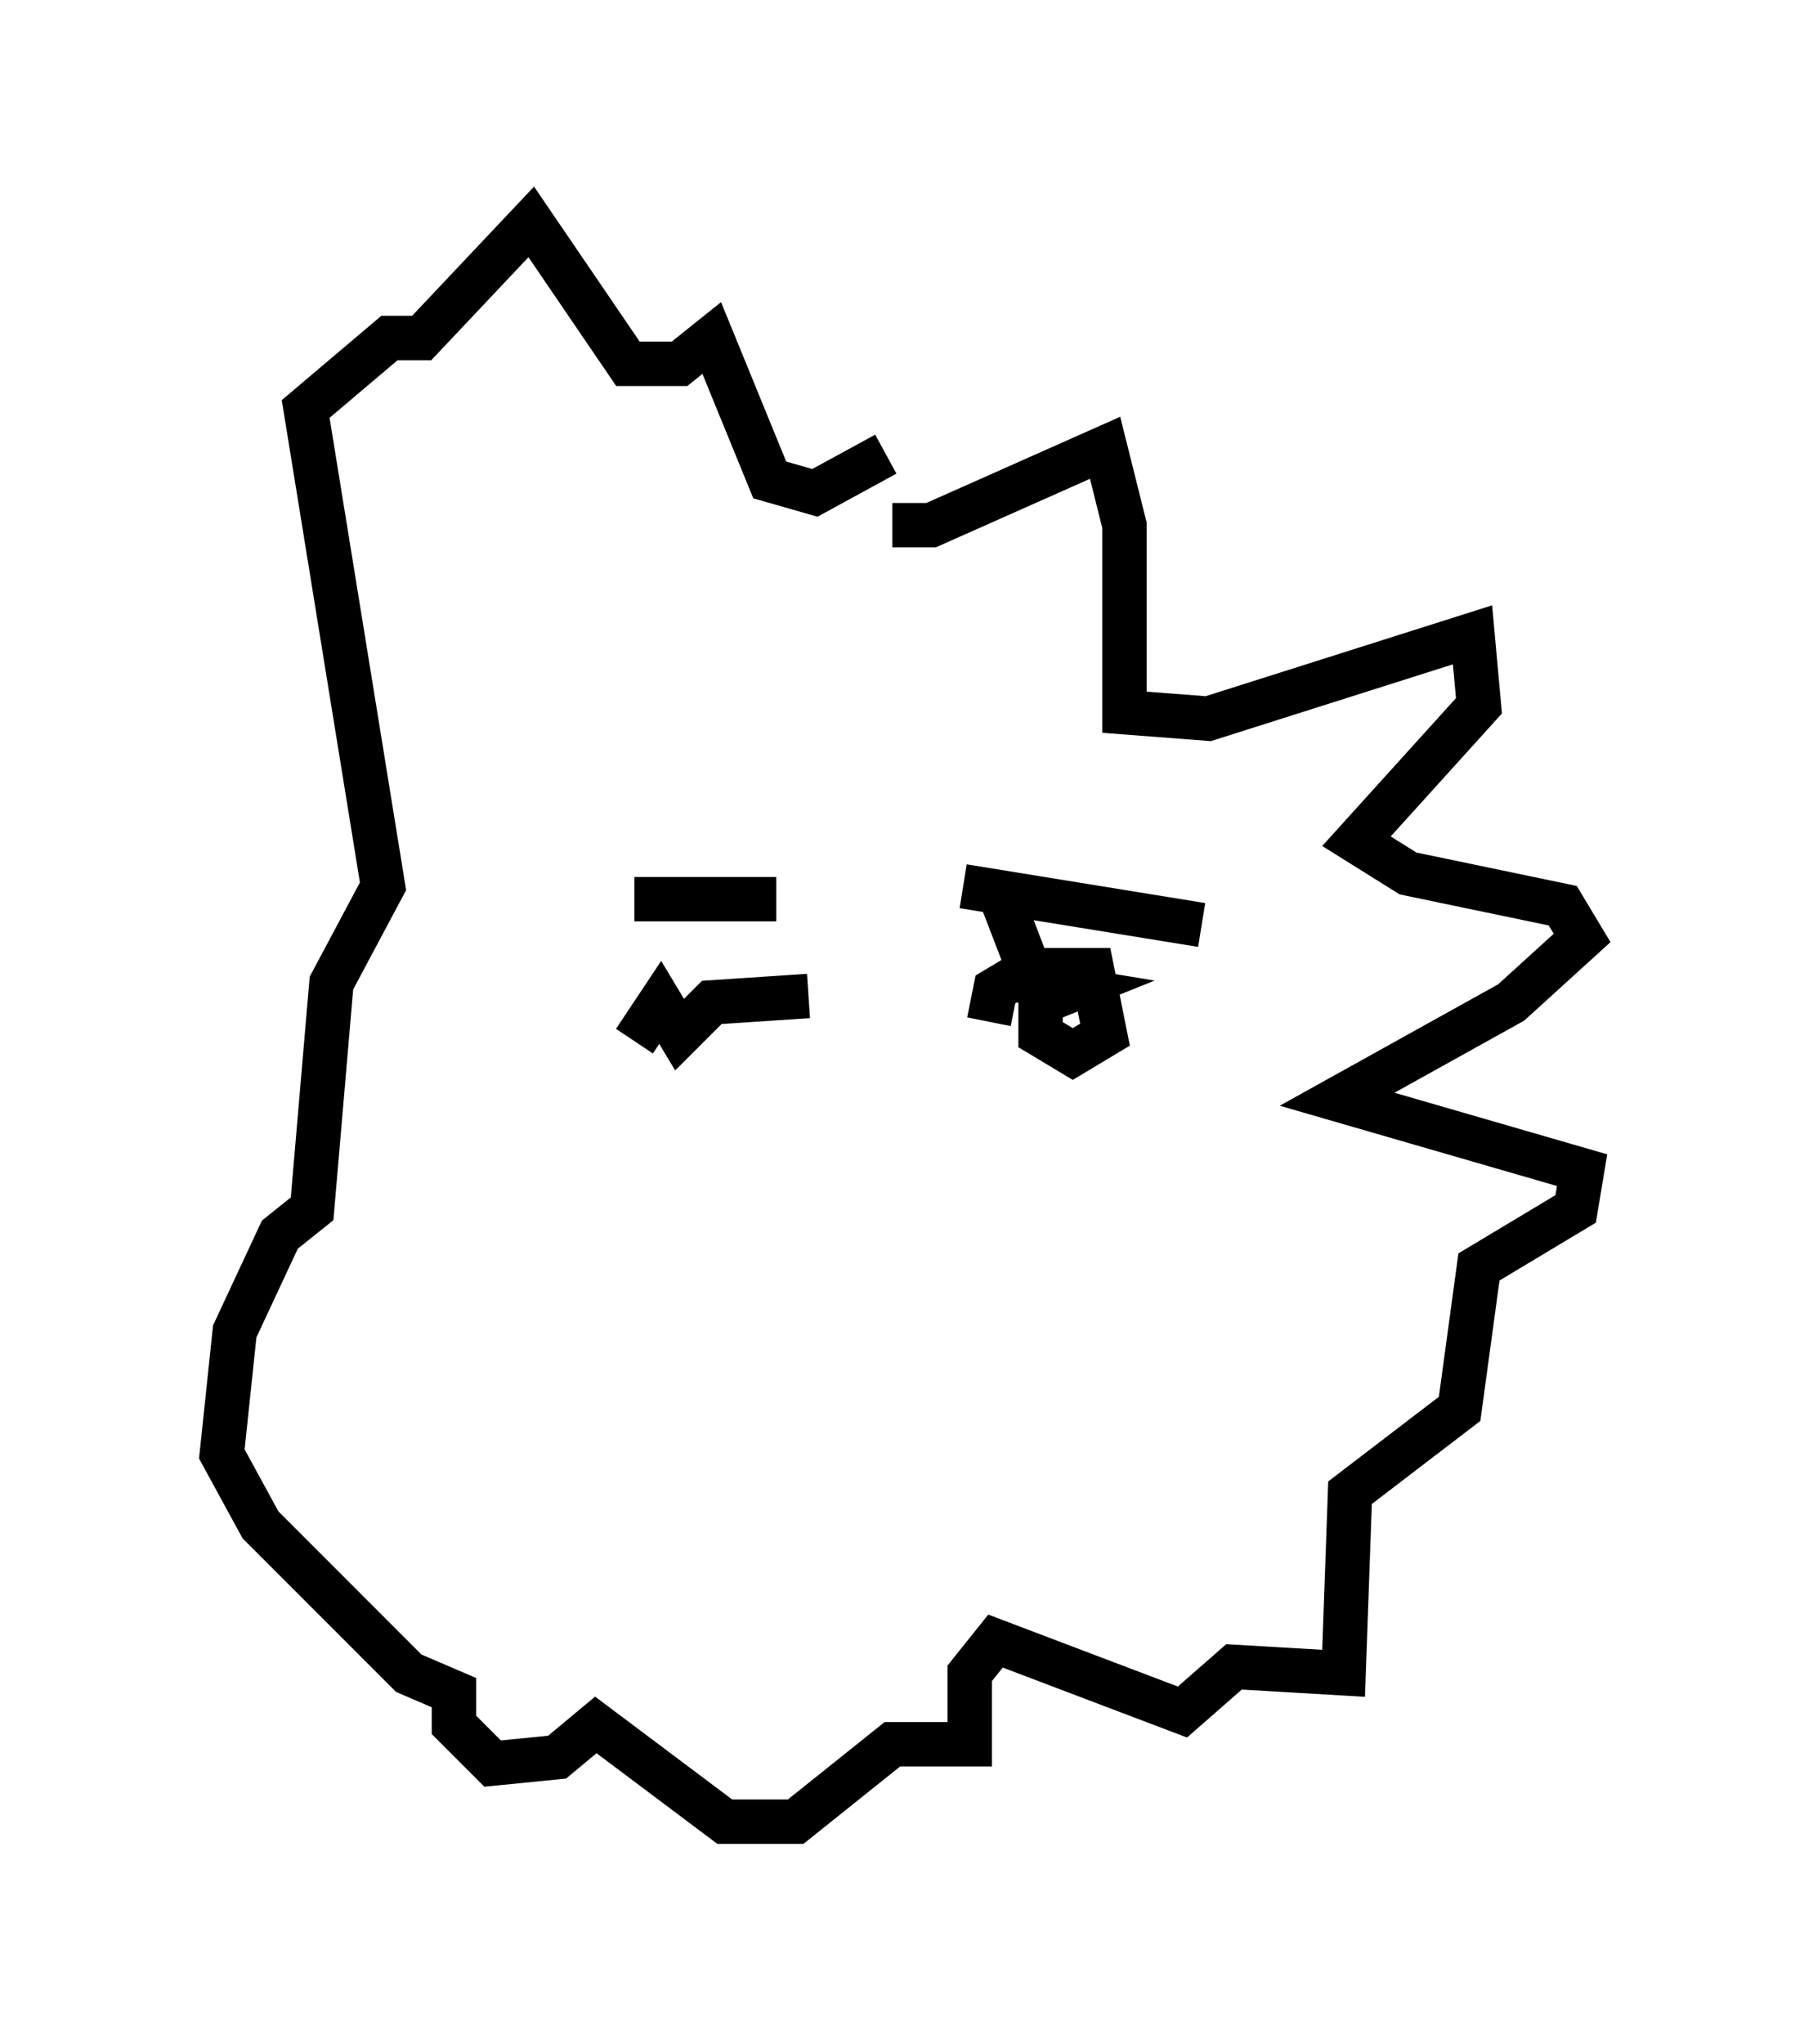 <?xml version="1.0" encoding="utf-8" ?>
<svg baseProfile="full" height="46.022" version="1.1" width="40.648" xmlns="http://www.w3.org/2000/svg" xmlns:ev="http://www.w3.org/2001/xml-events" xmlns:xlink="http://www.w3.org/1999/xlink"><defs /><rect fill="white" height="46.022" width="40.648" x="0" y="0" /><path d="M18.944, 8.922 m1.162, 2.905 l0.872, 0.0 3.922, -1.743 l0.436, 1.743 0.0, 4.212 l1.888, 0.145 5.955, -1.888 l0.145, 1.598 -2.76, 3.05 l1.162, 0.726 3.486, 0.726 l0.436, 0.726 -1.598, 1.453 l-3.922, 2.179 5.52, 1.598 l-0.145, 0.872 -2.179, 1.307 l-0.436, 3.196 -2.469, 1.888 l-0.145, 4.067 -2.469, -0.145 l-1.162, 1.017 -4.212, -1.598 l-0.581, 0.726 0.0, 1.598 l-1.743, 0.0 -2.179, 1.743 l-1.598, 0.0 -2.905, -2.179 l-0.872, 0.726 -1.453, 0.145 l-0.872, -0.872 0.0, -0.726 l-1.017, -0.436 -3.341, -3.341 l-0.872, -1.598 0.291, -2.76 l1.017, -2.179 0.726, -0.581 l0.436, -5.084 1.162, -2.179 l-1.743, -10.749 1.888, -1.598 l0.726, 0.0 2.469, -2.615 l2.179, 3.196 1.162, 0.0 l0.726, -0.581 1.307, 3.196 l1.017, 0.291 1.598, -0.872 m-5.665, 10.022 l3.196, 0.0 m4.212, -0.291 l5.374, 0.872 m-4.793, 2.179 l0.145, -0.726 0.726, -0.436 l1.453, 0.0 0.291, 1.453 l-0.726, 0.436 -0.726, -0.436 l0.0, -0.726 0.726, -0.291 l-0.872, -0.145 -0.726, -1.888 m-8.279, 3.196 l0.581, -0.872 0.436, 0.726 l0.726, -0.726 2.179, -0.145 " fill="none" stroke="black" stroke-width="1" /></svg>